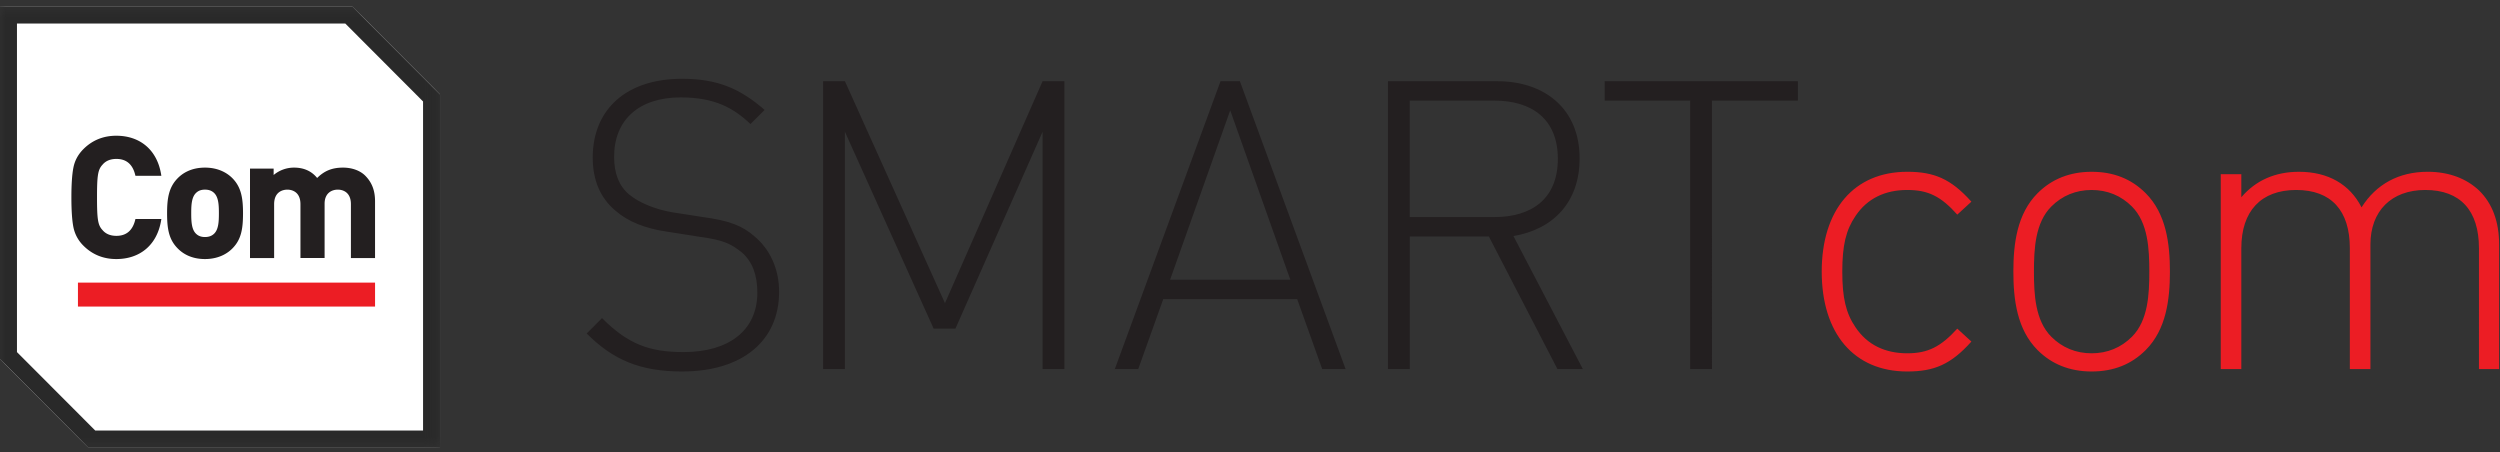 <svg xmlns="http://www.w3.org/2000/svg" xmlns:xlink="http://www.w3.org/1999/xlink" width="221" height="40" viewBox="0 0 221 40"><rect x="0" y="0" width="221" height="40" fill="#333333" stroke="none"/><defs><path id="a" d="M0 .443h38.898V39.42H0z"/><path id="c" d="M38.898 39.42H7.796L0 31.609V.443h31.146l7.752 7.768v31.21z"/><path id="d" d="M0 39.557h220.922V.58H0z"/></defs><g fill="none" fill-rule="evenodd"><path fill="#231F20" d="M60.315 32.84c-3.745 0-6.134-1.037-8.452-3.36l1.355-1.359c2.283 2.288 4.173 3.003 7.204 3.003 4.03 0 6.527-1.93 6.527-5.254 0-1.536-.428-2.751-1.391-3.573-.963-.75-1.57-1.072-3.674-1.358l-2.96-.465c-1.925-.285-3.423-.893-4.529-1.858-1.32-1.108-1.998-2.68-1.998-4.681 0-4.289 2.997-6.97 7.882-6.97 3.139 0 5.136.858 7.312 2.752l-1.249 1.25C64.845 9.54 63.17 8.61 60.172 8.61c-3.709 0-5.884 2-5.884 5.253 0 1.465.428 2.573 1.32 3.323.891.751 2.354 1.323 3.78 1.573l2.746.429c2.39.321 3.495.786 4.53 1.68 1.39 1.143 2.21 2.894 2.21 4.93 0 4.325-3.245 7.041-8.559 7.041m31.85-21.192L84.46 29.051h-1.926L74.69 11.647v20.978h-1.926V7.18h1.926l8.845 19.62 8.63-19.62h1.927v25.445h-1.926zm11.272 13.08h10.628l-5.314-14.974-5.314 14.974zm11.234 1.715h-11.84l-2.211 6.183h-2.07l9.344-25.445h1.712l9.344 25.445h-2.068l-2.212-6.183zm17.442-17.547h-7.49v10.293h7.49c3.281 0 5.6-1.609 5.6-5.146 0-3.538-2.319-5.147-5.6-5.147zm-.499 12.008h-6.99v11.722h-1.926V7.18h9.665c4.137 0 7.275 2.394 7.275 6.826 0 3.823-2.282 6.254-5.85 6.861l6.136 11.758h-2.247l-6.063-11.722zm19.724 11.722h-1.926V8.895h-7.56V7.18h17.082v1.715h-7.596z"/><path fill="#EC1D24" d="M168.6 32.84c-4.707 0-7.56-3.36-7.56-8.828 0-5.467 2.853-8.827 7.56-8.827 2.354 0 3.852.608 5.671 2.644l-1.248 1.144c-1.462-1.643-2.603-2.18-4.422-2.18-1.962 0-3.531.75-4.566 2.288-.855 1.25-1.176 2.609-1.176 4.93 0 2.324.32 3.682 1.176 4.932 1.035 1.538 2.604 2.288 4.566 2.288 1.819 0 2.96-.572 4.422-2.18l1.248 1.143c-1.819 2.038-3.317 2.645-5.67 2.645m19.866-14.58c-.963-.966-2.176-1.465-3.566-1.465-1.391 0-2.604.5-3.567 1.465-1.427 1.43-1.533 3.752-1.533 5.753 0 2.001.106 4.324 1.533 5.754.963.964 2.176 1.465 3.567 1.465 1.39 0 2.603-.5 3.566-1.465 1.426-1.43 1.533-3.753 1.533-5.754 0-2-.107-4.324-1.533-5.753m1.213 12.686c-1.25 1.251-2.817 1.894-4.78 1.894-1.925 0-3.53-.643-4.779-1.894-1.818-1.823-2.139-4.467-2.139-6.933s.321-5.11 2.14-6.933c1.248-1.25 2.853-1.894 4.779-1.894 1.962 0 3.53.643 4.779 1.894 1.818 1.823 2.14 4.467 2.14 6.933s-.322 5.11-2.14 6.933m29.46-9.005c0-3.324-1.642-5.147-4.744-5.147-2.996 0-4.85 1.858-4.85 4.824v11.008h-1.82V21.94c0-3.324-1.64-5.147-4.742-5.147-3.103 0-4.851 1.858-4.851 5.147v10.685h-1.819V15.4h1.819v2.036c1.284-1.5 2.996-2.25 5.1-2.25 2.568 0 4.493 1.107 5.528 3.144 1.284-2.037 3.28-3.145 5.849-3.145 1.89 0 3.424.607 4.53 1.644 1.176 1.144 1.782 2.752 1.782 4.788v11.008h-1.783V21.94z"/><g transform="translate(0 .137)"><mask id="b" fill="#fff"><use xlink:href="#a"/></mask><g mask="url(#b)"><use fill="#FFF" xlink:href="#c"/><path stroke="#292929" stroke-width="1.5" d="M38.148 38.67V8.522a31513.045 31513.045 0 0 0-7.313-7.328H.75v30.105c3.62 3.628 4.911 4.92 7.357 7.373h30.041z"/></g></g><mask id="e" fill="#fff"><use xlink:href="#d"/></mask><path fill="#EC1D24" d="M6.89 27.1h26.265v-2.117H6.89z" mask="url(#e)"/><path fill="#231F20" d="M10.277 22.9c-1.143 0-2.12-.399-2.904-1.184a3.16 3.16 0 0 1-.884-1.634c-.118-.596-.178-1.481-.178-2.633s.06-2.037.178-2.632c.123-.625.412-1.16.884-1.635.783-.784 1.76-1.183 2.904-1.183 2.13 0 3.613 1.276 3.965 3.411l.021.129h-2.29l-.022-.085c-.228-.932-.786-1.405-1.659-1.405-.532 0-.944.17-1.226.506-.408.437-.49.923-.49 2.894 0 1.972.082 2.458.486 2.89.286.34.698.51 1.23.51.873 0 1.43-.473 1.66-1.406l.02-.083h2.291l-.02.128c-.353 2.136-1.835 3.412-3.966 3.412m7.843-6.137c-.341 0-.597.097-.806.307-.378.379-.41 1.059-.41 1.781 0 .73.032 1.416.41 1.795.209.21.465.307.806.307.346 0 .614-.1.82-.307.378-.379.41-1.065.41-1.795 0-.723-.032-1.402-.41-1.78-.206-.207-.474-.308-.82-.308m0 6.137c-1.266 0-2.031-.533-2.45-.98-.752-.785-.9-1.72-.9-3.069 0-1.307.152-2.273.9-3.057.42-.445 1.185-.977 2.45-.977 1.343 0 2.12.613 2.464.978.748.782.898 1.749.898 3.056 0 1.35-.146 2.285-.899 3.07-.342.365-1.119.979-2.463.979m12.9-.09v-4.756c0-1.197-.884-1.29-1.156-1.29-.566 0-1.17.327-1.17 1.246v4.8H26.56v-4.756c0-1.197-.885-1.29-1.157-1.29-.274 0-1.17.093-1.17 1.29v4.757H22.1v-7.906h2.09v.565a2.8 2.8 0 0 1 1.803-.653c.865 0 1.551.308 2.042.916.647-.641 1.339-.916 2.286-.916.796 0 1.51.259 1.962.71.594.597.871 1.315.871 2.262v5.022h-2.133z" mask="url(#e)"/></g></svg>